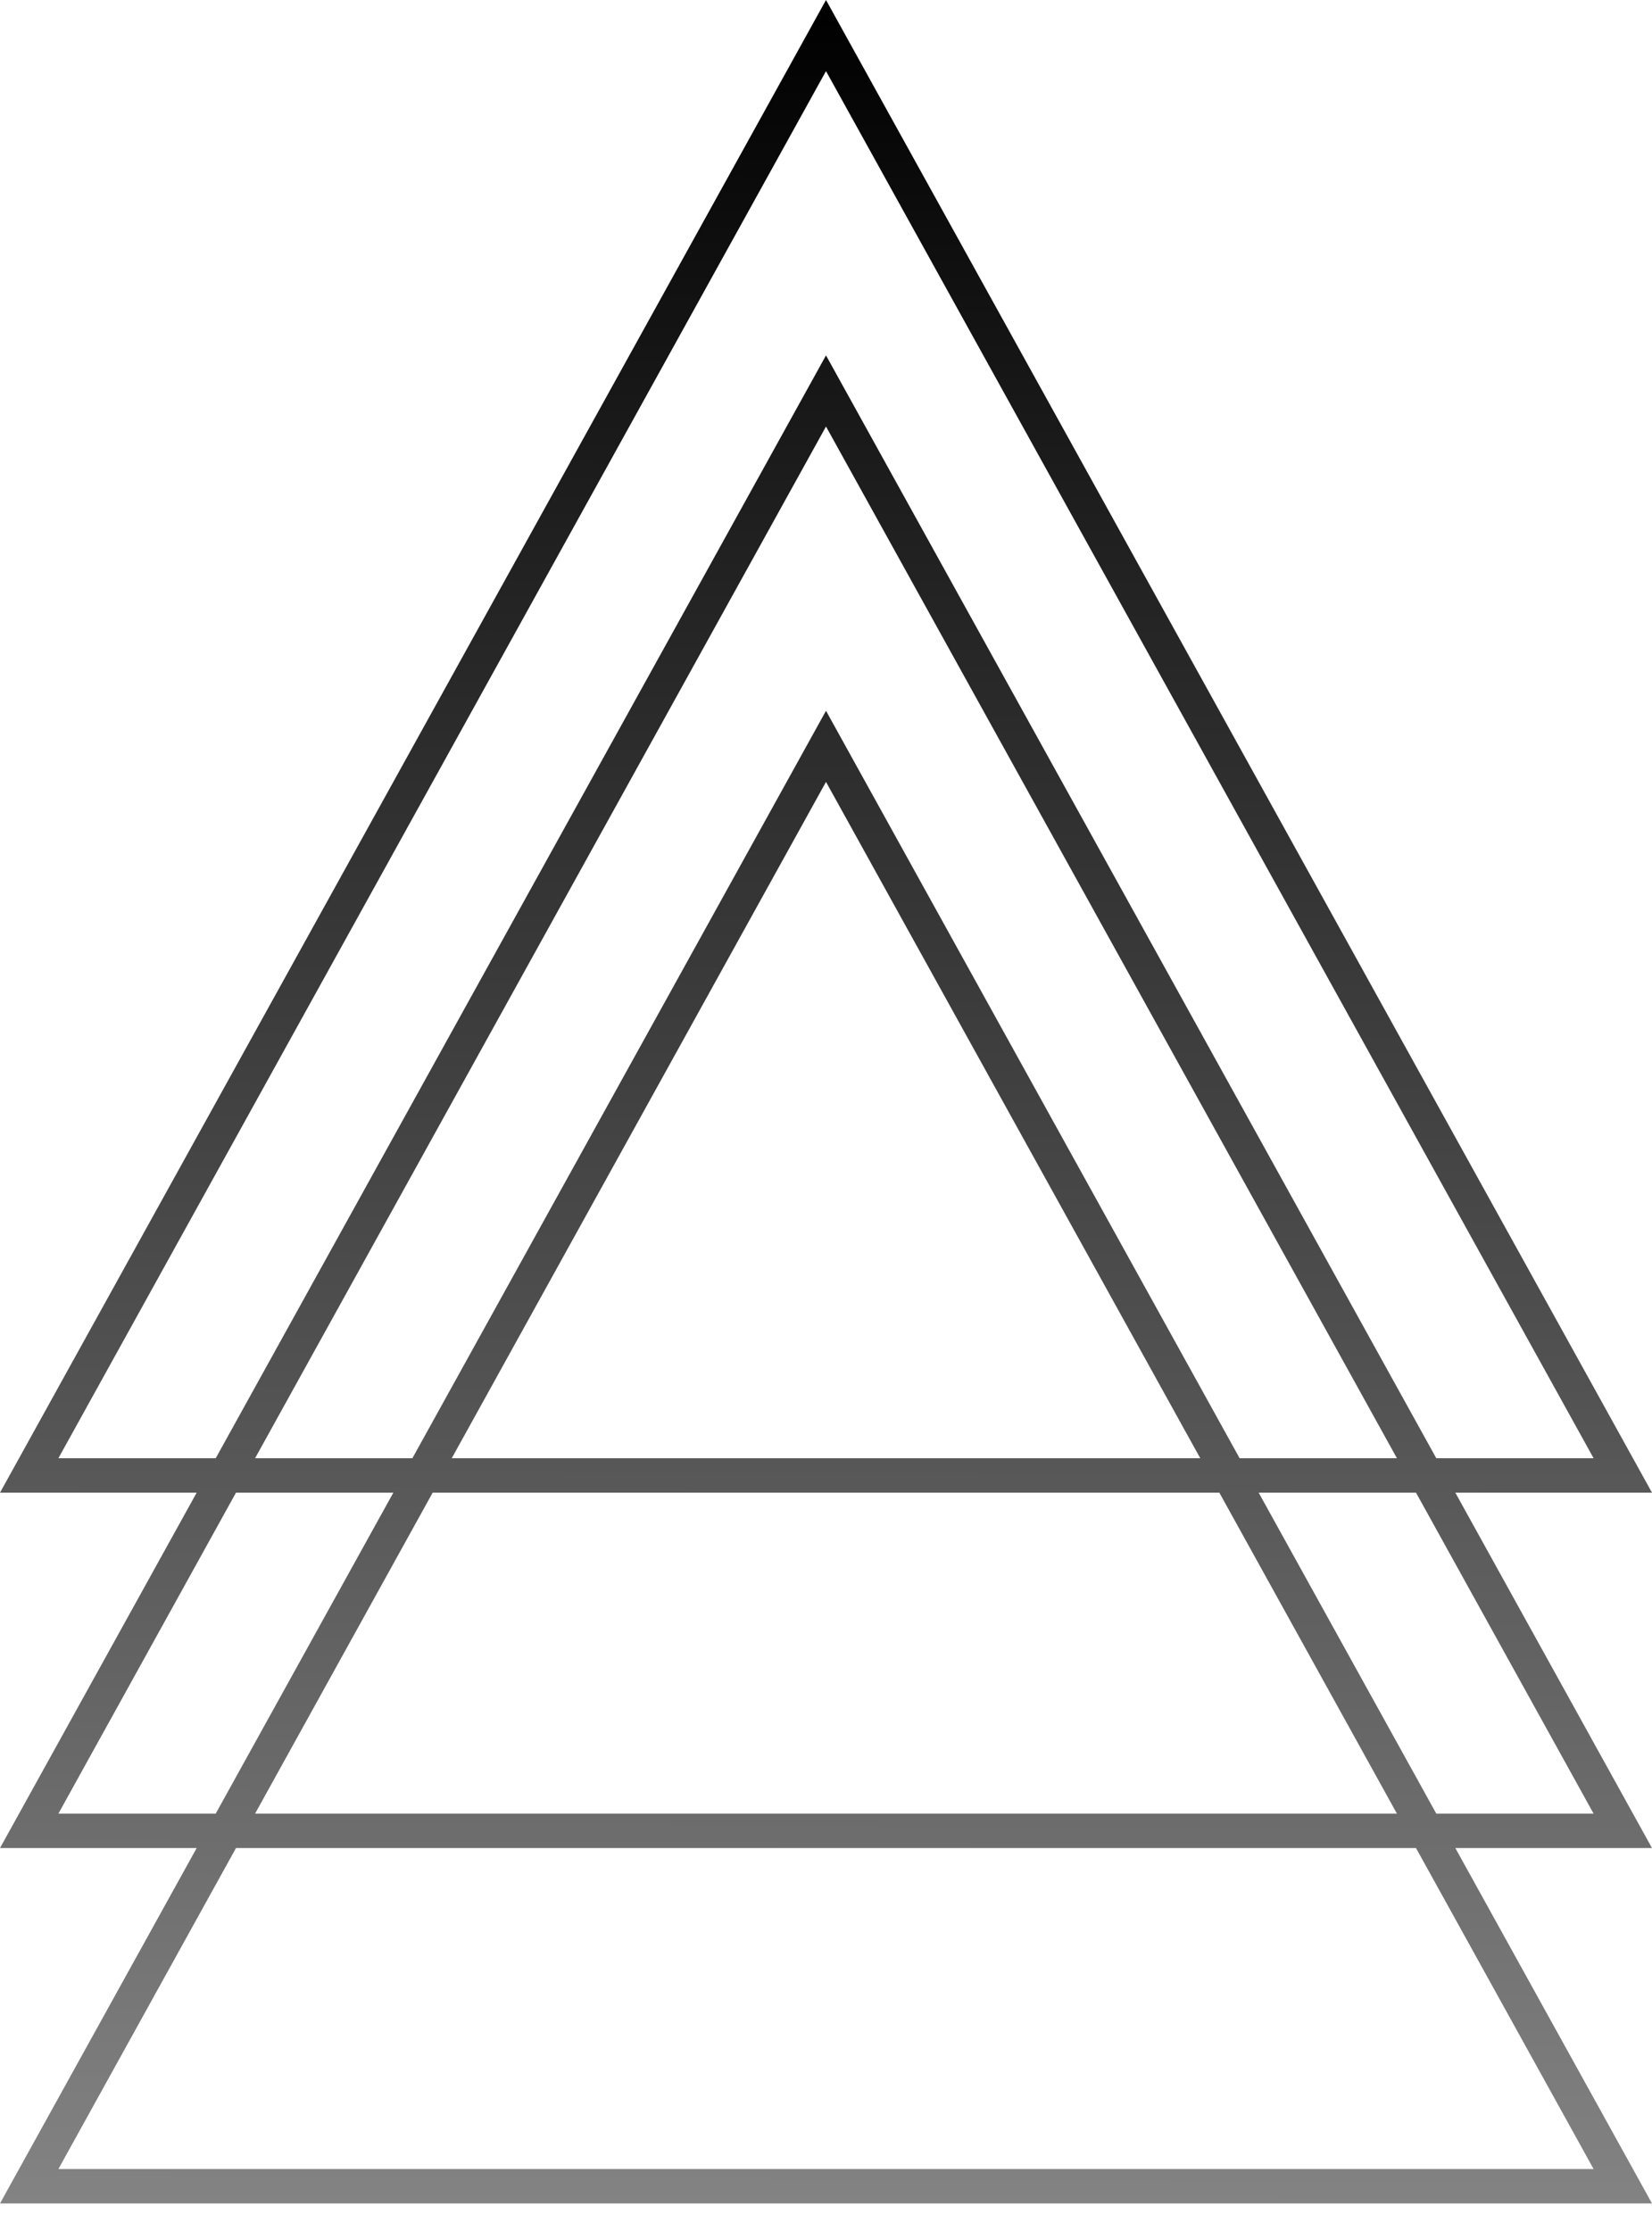 <svg width="40" height="54" viewBox="0 0 40 54" fill="none" xmlns="http://www.w3.org/2000/svg">
<path fill-rule="evenodd" clip-rule="evenodd" d="M20 0L40 36.129H35.238L40 44.731H35.238L40 53.333H0L4.762 44.731H0L4.762 36.129H0L20 0ZM5.714 36.129L1.414 43.898H5.223L9.524 36.129H5.714ZM9.985 35.296H6.176L20 10.323L33.824 35.296H30.015L20 17.204L9.985 35.296ZM10.476 36.129L6.176 43.898H33.824L29.524 36.129H10.476ZM29.062 35.296H10.938L20 18.925L29.062 35.296ZM30.476 36.129L34.777 43.898H38.586L34.286 36.129H30.476ZM34.777 35.296L20 8.602L5.223 35.296H1.414L20 1.721L38.586 35.296H34.777ZM1.414 52.5L5.714 44.731H34.286L38.586 52.5H1.414Z" fill="url(#paint0_linear_860_18841)"/>
<defs>
<linearGradient id="paint0_linear_860_18841" x1="20" y1="0" x2="19.777" y2="67.527" gradientUnits="userSpaceOnUse">
<stop/>
<stop offset="1" stop-opacity="0.35"/>
</linearGradient>
</defs>
</svg>
